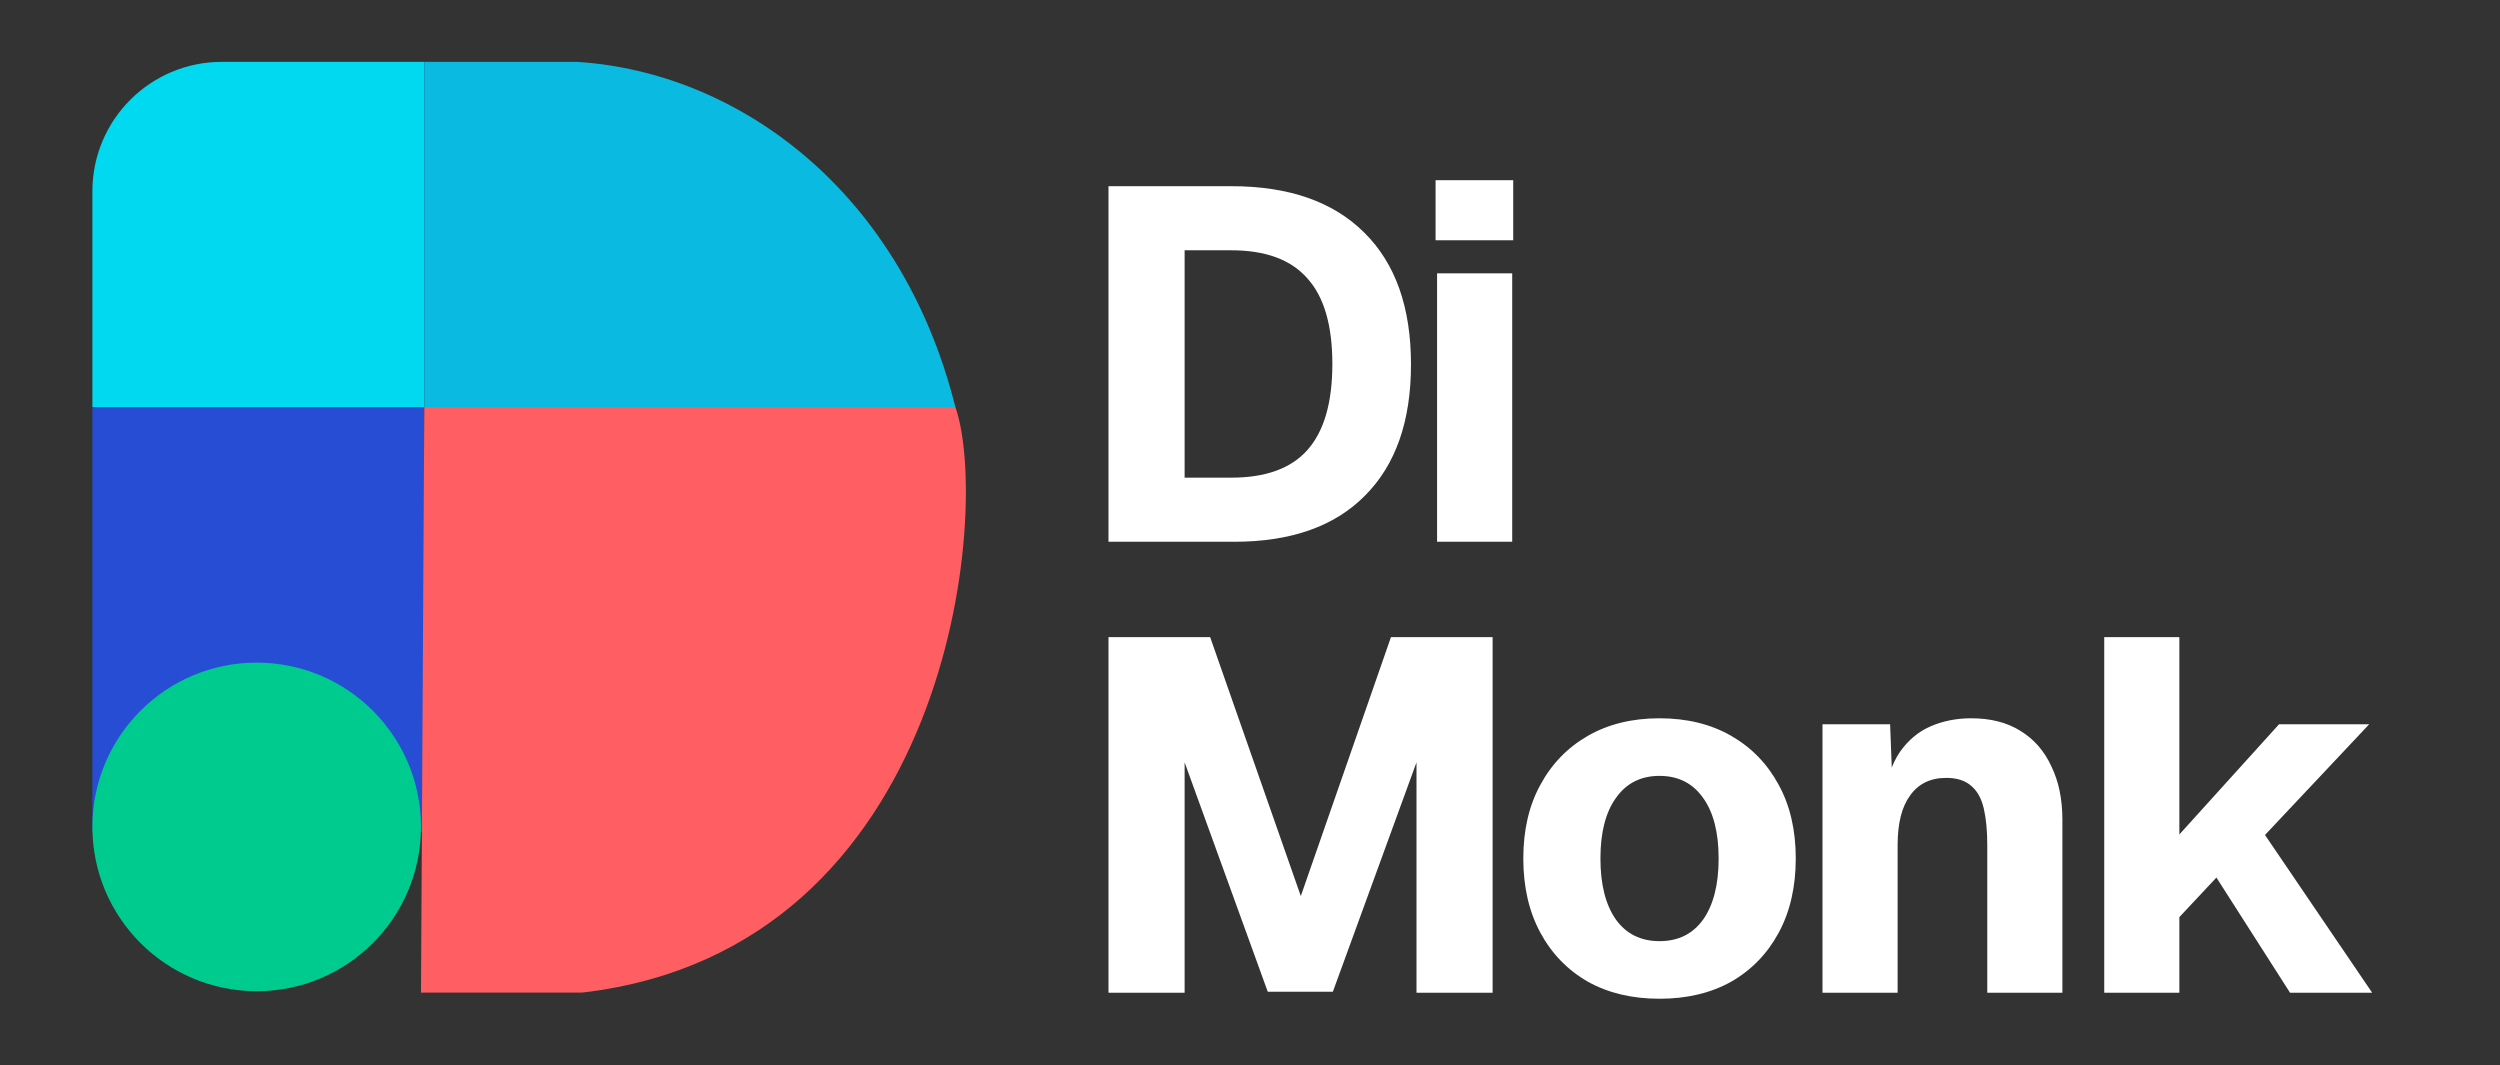 <svg width="826" height="352" viewBox="0 0 826 352" fill="none" xmlns="http://www.w3.org/2000/svg">
<rect x="0" y="0" width="826" height="352" fill="#333333" stroke="none"/>
<g clip-path="url(#clip0_1_121)">
<rect width="109.663" height="140.369" transform="translate(30.528 134.49)" fill="#274DD5"/>
<path d="M139.094 327.958L140.191 134.49C140.191 134.49 303.936 101.375 315.652 134.49C327.367 167.605 314.92 313.698 192.281 327.958H139.094Z" fill="#FF5F62"/>
<circle cx="84.811" cy="273.214" r="54.283" fill="#00CB8F"/>
<g clip-path="url(#clip1_1_121)">
<path d="M30.528 63.209C30.528 39.589 49.676 20.441 73.296 20.441H140.191V134.49H30.528V63.209Z" fill="#00D9EF"/>
</g>
<path d="M140.19 134.49V20.441H190.635C243.801 23.805 297.774 62.939 315.651 134.49H140.19Z" fill="#0BBAE1"/>
<path d="M366.245 179V61.515H406.786C425.87 61.515 440.542 66.644 450.801 76.904C461.06 87.053 466.19 101.559 466.19 120.423C466.19 139.176 461.116 153.628 450.967 163.777C440.928 173.926 426.532 179 407.778 179H366.245ZM391.397 157.82H406.786C418.148 157.82 426.532 154.786 431.937 148.719C437.453 142.541 440.211 133.054 440.211 120.257C440.211 107.461 437.453 98.029 431.937 91.962C426.532 85.784 418.148 82.695 406.786 82.695H391.397V157.82ZM474.811 179V90.307H499.632V179H474.811ZM474.315 79.386V59.529H499.963V79.386H474.315ZM366.245 328V210.515H399.836L429.786 296.064L459.571 210.515H493.162V328H468.01V251.883L440.376 327.669H418.865L391.397 251.883V328H366.245ZM548.31 329.986C539.264 329.986 531.376 328.11 524.647 324.36C517.918 320.499 512.678 315.093 508.927 308.143C505.177 301.194 503.301 293.03 503.301 283.653C503.301 274.277 505.177 266.169 508.927 259.329C512.678 252.379 517.918 246.974 524.647 243.113C531.376 239.252 539.264 237.321 548.31 237.321C557.355 237.321 565.243 239.252 571.972 243.113C578.701 246.974 583.941 252.379 587.692 259.329C591.443 266.169 593.318 274.277 593.318 283.653C593.318 293.03 591.443 301.194 587.692 308.143C583.941 315.093 578.701 320.499 571.972 324.36C565.243 328.11 557.355 329.986 548.31 329.986ZM548.31 310.956C554.487 310.956 559.286 308.585 562.706 303.841C566.125 298.987 567.835 292.258 567.835 283.653C567.835 275.049 566.125 268.375 562.706 263.631C559.286 258.777 554.487 256.351 548.31 256.351C542.132 256.351 537.333 258.777 533.914 263.631C530.494 268.375 528.784 275.049 528.784 283.653C528.784 292.258 530.494 298.987 533.914 303.841C537.333 308.585 542.132 310.956 548.31 310.956ZM602.154 328V239.307H624.493L625.486 265.286L622.342 264.459C623.224 257.84 624.989 252.545 627.637 248.573C630.395 244.602 633.814 241.734 637.896 239.969C641.978 238.204 646.445 237.321 651.299 237.321C657.697 237.321 663.103 238.7 667.515 241.458C672.038 244.216 675.458 248.132 677.775 253.207C680.202 258.171 681.415 264.073 681.415 270.912V328H656.594V279.186C656.594 274.442 656.208 270.416 655.436 267.106C654.664 263.797 653.285 261.315 651.299 259.66C649.314 257.895 646.556 257.012 643.026 257.012C637.841 257.012 633.869 258.943 631.112 262.804C628.354 266.555 626.975 272.015 626.975 279.186V328H602.154ZM695.239 328V210.515H720.059V275.711L752.988 239.307H782.773L748.355 275.876L783.766 328H756.629L732.304 289.941L720.059 303.014V328H695.239Z" fill="white"/>
</g>
<defs>
<clipPath id="clip0_1_121">
<rect width="826" height="352" fill="white"/>
</clipPath>
<clipPath id="clip1_1_121">
<path d="M30.528 63.209C30.528 39.589 49.676 20.441 73.296 20.441H140.191V134.49H30.528V63.209Z" fill="white"/>
</clipPath>
</defs>
</svg>
